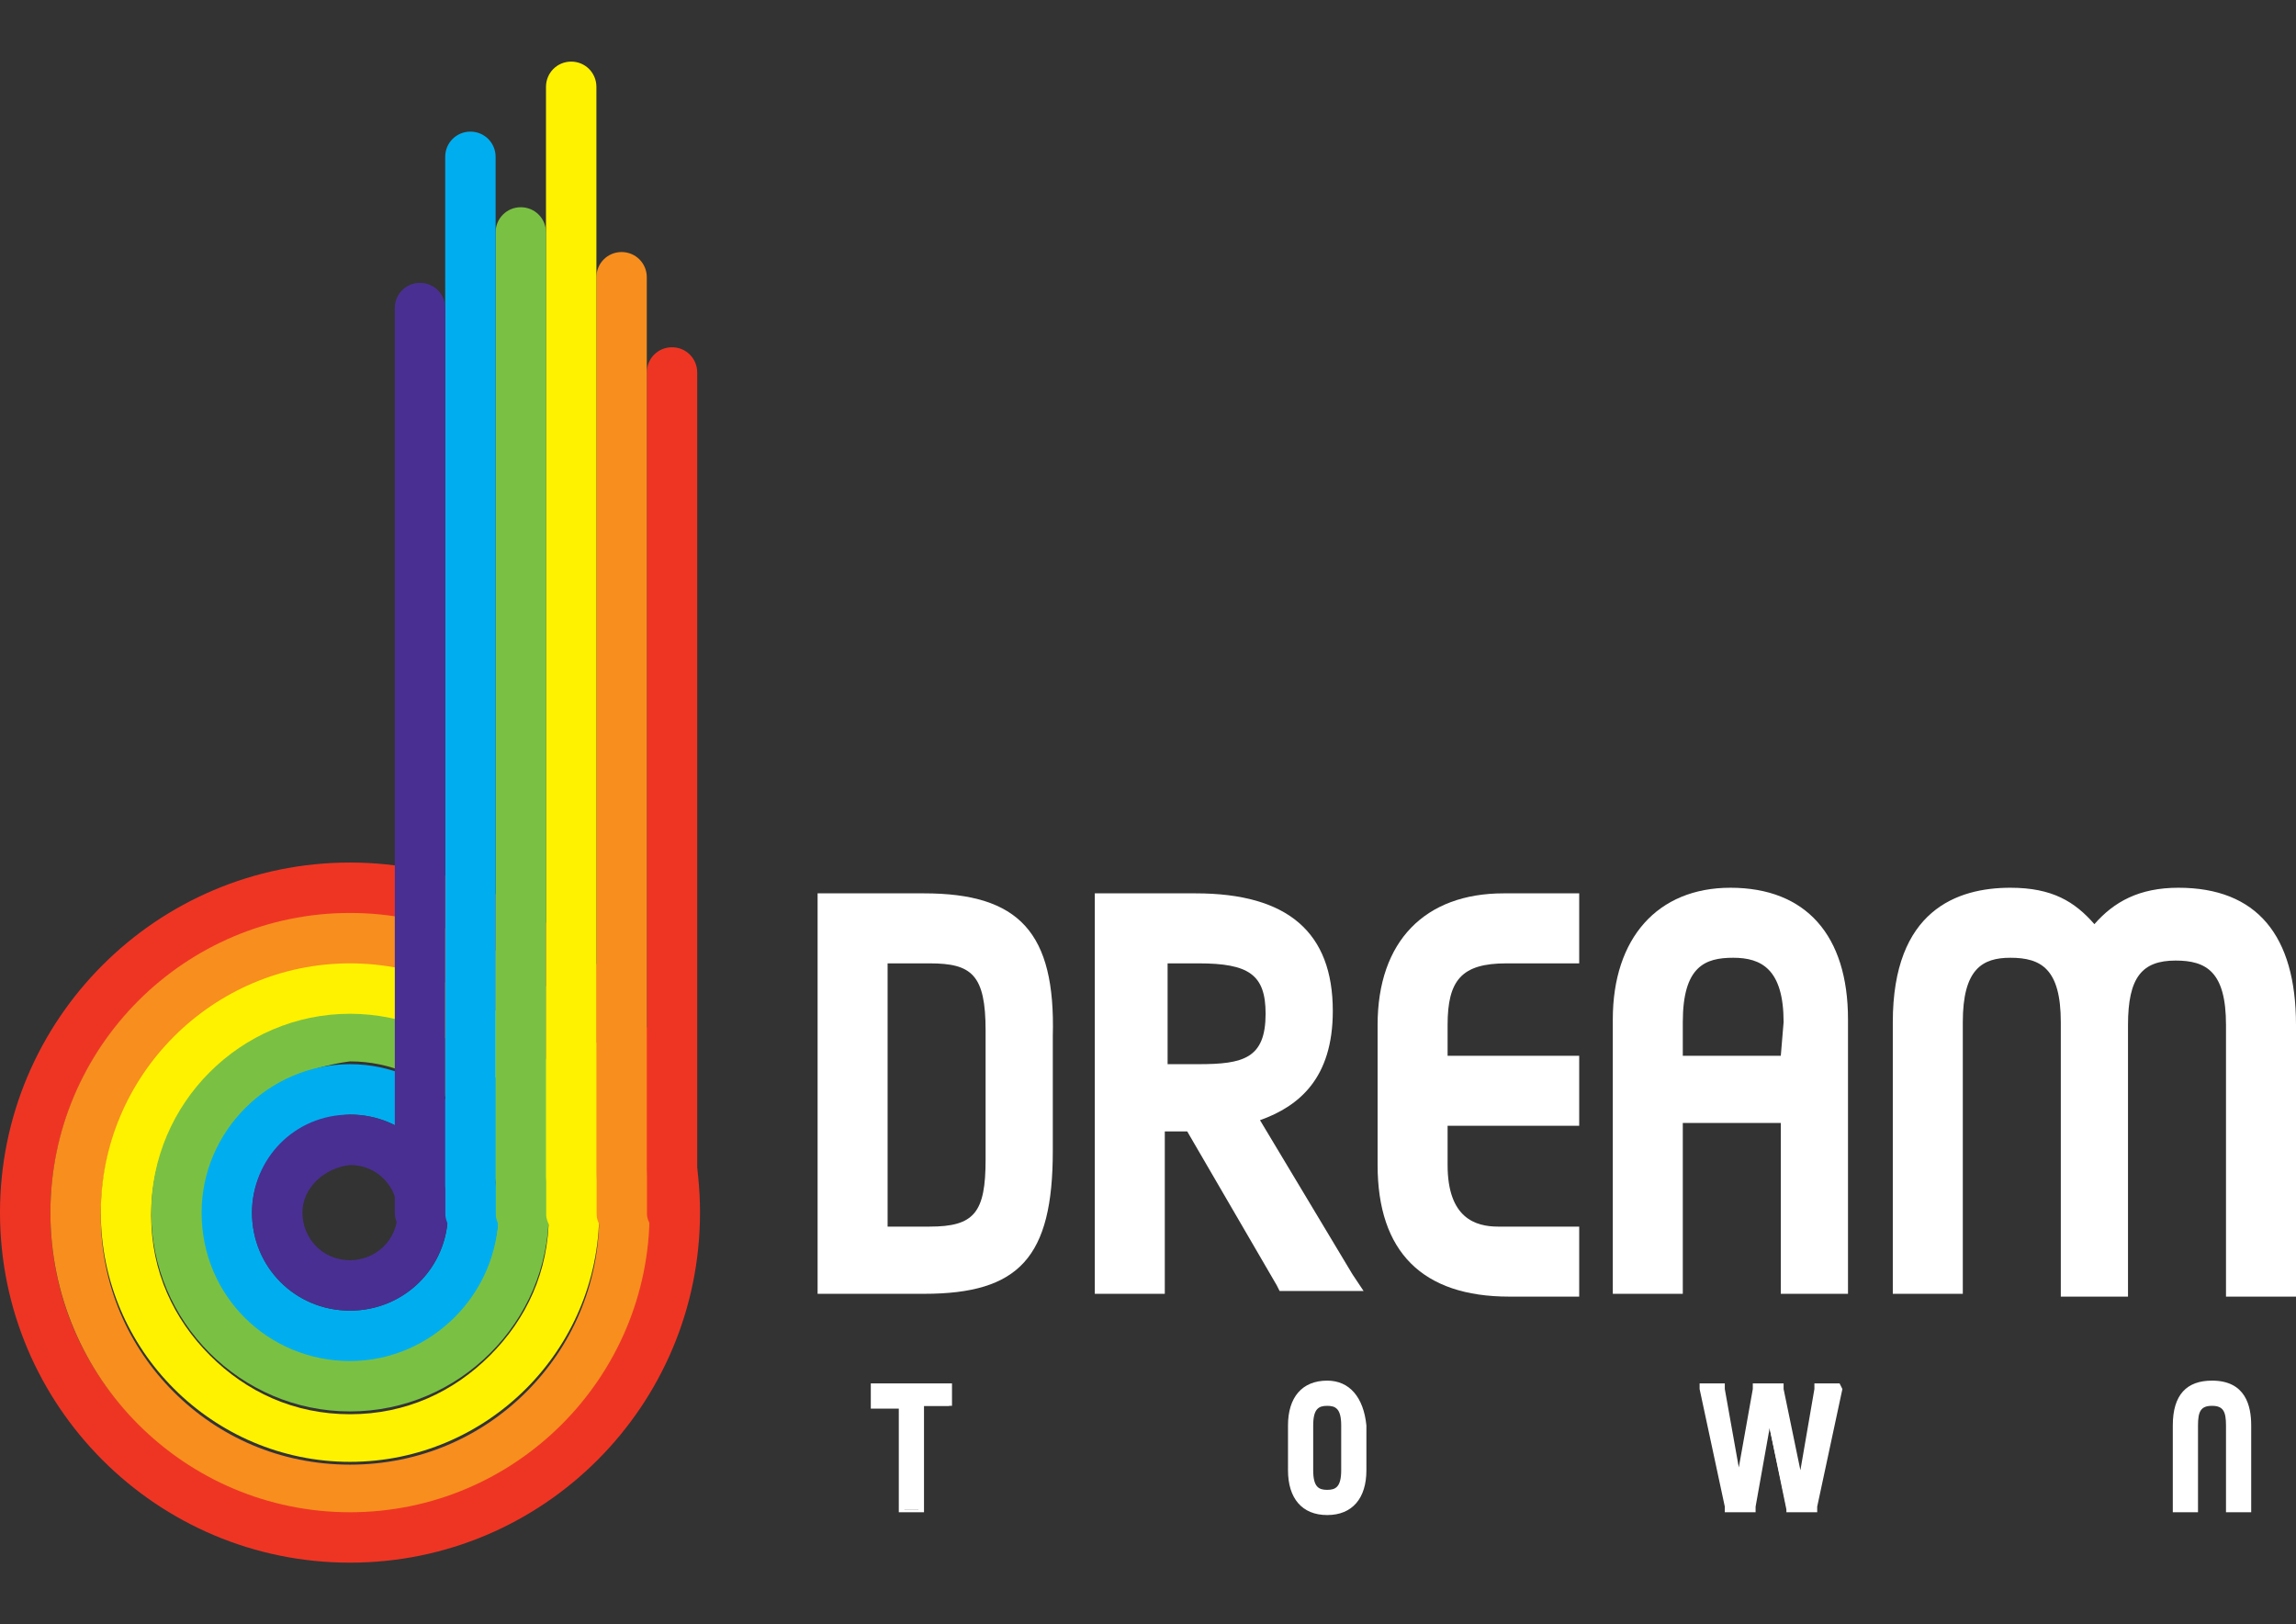 <?xml version="1.0" encoding="utf-8"?>
<!-- Generator: Adobe Illustrator 21.0.0, SVG Export Plug-In . SVG Version: 6.00 Build 0)  -->
<svg version="1.1" id="Layer_1" xmlns="http://www.w3.org/2000/svg" xmlns:xlink="http://www.w3.org/1999/xlink" x="0px" y="0px"
	 viewBox="0 0 82 58" style="enable-background:new 0 0 82 58;" xml:space="preserve">
<rect x="0" y="0" width="82" height="58" fill="#333333" stroke="none"/>
<style type="text/css">
	.st0{fill:#FFFFFF;}
	.st1{fill:#EE3524;}
	.st2{fill:#F78E1E;}
	.st3{fill:#FFF200;}
	.st4{fill:#7AC143;}
	.st5{fill:#00AEEF;}
	.st6{fill:#492F92;}
</style>
<g>
	<g>
		<g>
			<path class="st0" d="M75.2,30.6H75"/>
		</g>
		<g>
			<path class="st0" d="M33,31.9h-3.8v14.3H33c3.4,0,4.6-1.3,4.6-5.1V37C37.7,33.3,36.4,31.9,33,31.9z M35.2,41.4
				c0,1.9-0.4,2.4-2,2.4h-1.5v-9.4h1.5c1.5,0,2,0.4,2,2.4V41.4z"/>
			<path class="st0" d="M48.3,45.5L45,40c1.4-0.5,2.6-1.5,2.6-3.9c0-2.8-1.6-4.2-4.9-4.2h-3.6v14.3h2.5v-5.8h0.8l3.2,5.5l0.1,0.2h3
				L48.3,45.5z M42.8,38h-1.1v-3.6h1.1c1.8,0,2.4,0.4,2.4,1.8C45.2,37.8,44.4,38,42.8,38z"/>
			<path class="st0" d="M49.2,36.6v5c0,3.1,1.6,4.7,4.7,4.7h2.5v-2.5h-2.9c-0.8,0-1.8-0.3-1.8-2.2v-1.4h4.7v-2.5h-4.7v-1.1
				c0-1.6,0.5-2.2,2.1-2.2h2.6v-2.5h-2.7C50.9,31.9,49.2,33.6,49.2,36.6z"/>
			<path class="st0" d="M61.8,31.7c-2.6,0-4.2,1.8-4.2,4.7v9.8h2.5v-6.1h3.5v6.1H66v-9.8C66,33.4,64.5,31.7,61.8,31.7z M63.6,37.7
				h-3.5v-1.2c0-2,0.8-2.3,1.8-2.3s1.8,0.4,1.8,2.3L63.6,37.7L63.6,37.7z"/>
			<path class="st0" d="M77.8,31.7c-1.4,0-2.3,0.5-3,1.3c-0.7-0.8-1.5-1.3-3-1.3c-1.9,0-4.2,0.8-4.2,4.8v9.7h2.5v-9.7
				c0-1.9,0.7-2.3,1.7-2.3c1.1,0,1.8,0.4,1.8,2.3v9.8H76v-9.7c0-1.7,0.5-2.3,1.7-2.3c1.1,0,1.8,0.4,1.8,2.3v9.7H82v-9.7
				C82,33.4,80.6,31.7,77.8,31.7z"/>
		</g>
		<g>
			<g>
				<polygon class="st0" points="32.2,53.9 32.2,50.2 31.2,50.2 31.2,49.5 33.9,49.5 33.9,50.2 32.9,50.2 32.9,53.9 				"/>
				<path class="st0" d="M33.8,49.6v0.5h-1v3.8h-0.5v-3.8h-1v-0.5H33.8 M34,49.4h-0.2h-2.5h-0.2v0.2v0.5v0.2h0.2h0.8v3.6V54h0.2h0.5
					H33v-0.2v-3.6h0.8H34V50V49.4L34,49.4L34,49.4z"/>
			</g>
			<g>
				<path class="st0" d="M47.4,54c-0.6,0-1.3-0.3-1.3-1.5v-1.6c0-1.2,0.7-1.5,1.3-1.5s1.3,0.3,1.3,1.5v1.6
					C48.6,53.7,47.9,54,47.4,54L47.4,54z M47.4,50.1c-0.4,0-0.6,0.2-0.6,0.8v1.6c0,0.6,0.2,0.8,0.6,0.8c0.5,0,0.6-0.2,0.6-0.8v-1.6
					C48,50.3,47.8,50.1,47.4,50.1L47.4,50.1z"/>
				<path class="st0" d="M47.4,49.5c0.8,0,1.2,0.5,1.2,1.4v1.6c0,0.9-0.4,1.4-1.2,1.4s-1.2-0.5-1.2-1.4v-1.6
					C46.2,50,46.6,49.5,47.4,49.5 M47.4,53.4c0.6,0,0.7-0.3,0.7-0.9v-1.6c0-0.6-0.2-0.9-0.7-0.9c-0.6,0-0.7,0.3-0.7,0.9v1.6
					C46.6,53.1,46.8,53.4,47.4,53.4 M47.4,49.3c-0.9,0-1.4,0.6-1.4,1.6v1.6c0,1,0.5,1.6,1.4,1.6s1.4-0.6,1.4-1.6v-1.6
					C48.7,49.9,48.2,49.3,47.4,49.3L47.4,49.3z M47.4,53.2c-0.3,0-0.5-0.1-0.5-0.7v-1.6c0-0.6,0.2-0.7,0.5-0.7s0.5,0.1,0.5,0.7v1.6
					C47.9,53.1,47.7,53.2,47.4,53.2L47.4,53.2z"/>
			</g>
			<g>
				<polygon class="st0" points="63.8,53.9 63.1,50.5 62.5,53.9 61.7,53.9 60.8,49.5 61.5,49.5 62.1,52.9 62.7,49.5 63.6,49.5 
					64.3,52.9 64.9,49.5 65.6,49.5 64.7,53.9 				"/>
				<path class="st0" d="M65.5,49.6l-0.9,4.2h-0.7l-0.7-3.6h-0.1l-0.6,3.6h-0.7l-0.9-4.2h0.5l0.7,3.6h0.1l0.7-3.6h0.7l0.7,3.6h0.1
					l0.7-3.6H65.5 M65.7,49.4h-0.2H65h-0.2v0.2l-0.5,2.9l-0.6-2.9v-0.2h-0.2h-0.7h-0.2v0.2l-0.5,2.8l-0.5-2.8v-0.2h-0.2h-0.5h-0.2
					v0.2l0.9,4.2V54h0.2h0.7h0.2v-0.2l0.5-2.8l0.6,2.8V54H64h0.7h0.2v-0.2l0.9-4.2L65.7,49.4L65.7,49.4z"/>
			</g>
			<g>
				<path class="st0" d="M79.6,53.9v-3c0-0.5-0.1-0.8-0.6-0.8s-0.6,0.2-0.6,0.8v3h-0.7v-3c0-1,0.4-1.5,1.3-1.5s1.3,0.5,1.3,1.5v3
					H79.6z"/>
				<path class="st0" d="M79,49.5c0.9,0,1.2,0.5,1.2,1.4v2.9h-0.5v-2.9c0-0.5-0.1-0.9-0.7-0.9s-0.7,0.4-0.7,0.9v2.9h-0.5v-2.9
					C77.8,50,78.1,49.5,79,49.5 M79,49.3c-0.9,0-1.4,0.5-1.4,1.6v2.9V54h0.2h0.5h0.2v-0.2v-2.9c0-0.5,0.1-0.7,0.5-0.7
					s0.5,0.2,0.5,0.7v2.9V54h0.2h0.5h0.2v-0.2v-2.9C80.4,50.2,80.2,49.3,79,49.3L79,49.3z"/>
			</g>
		</g>
	</g>
	<g>
		<path class="st1" d="M0,43.3c0-6.9,5.6-12.5,12.5-12.5l0,0c6.9,0,12.5,5.6,12.5,12.5l0,0c0,6.9-5.6,12.5-12.5,12.5l0,0
			C5.6,55.8,0,50.2,0,43.3L0,43.3z M4.9,35.8c-1.9,1.9-3.1,4.6-3.1,7.5l0,0c0,3,1.2,5.6,3.1,7.5l0,0c1.9,1.9,4.6,3.1,7.5,3.1l0,0
			c3,0,5.6-1.2,7.5-3.1l0,0c1.9-1.9,3.1-4.6,3.1-7.5l0,0c0-3-1.2-5.6-3.1-7.5l0,0c-1.9-1.9-4.6-3.1-7.5-3.1l0,0
			C9.5,32.7,6.9,33.9,4.9,35.8L4.9,35.8z"/>
		<path class="st2" d="M1.8,43.3c0-5.9,4.8-10.7,10.7-10.7l0,0c5.9,0,10.7,4.8,10.7,10.7l0,0c0,5.9-4.8,10.7-10.7,10.7l0,0
			C6.6,54,1.8,49.2,1.8,43.3L1.8,43.3z M6.2,37.1c-1.6,1.6-2.6,3.8-2.6,6.3l0,0c0,2.5,1,4.7,2.6,6.3l0,0c1.6,1.6,3.8,2.6,6.3,2.6
			l0,0c2.5,0,4.7-1,6.3-2.6l0,0c1.6-1.6,2.6-3.8,2.6-6.3l0,0c0-2.5-1-4.7-2.6-6.3l0,0c-1.6-1.6-3.8-2.6-6.3-2.6l0,0
			C10,34.5,7.8,35.5,6.2,37.1L6.2,37.1z"/>
		<path class="st3" d="M3.6,43.3c0-4.9,4-8.9,8.9-8.9l0,0c4.9,0,8.9,4,8.9,8.9l0,0c0,4.9-4,8.9-8.9,8.9l0,0
			C7.6,52.2,3.6,48.2,3.6,43.3L3.6,43.3z M7.5,38.4c-1.3,1.3-2.1,3-2.1,5l0,0c0,2,0.8,3.7,2.1,5l0,0c1.3,1.3,3,2.1,5,2.1l0,0
			c2,0,3.7-0.8,5-2.1l0,0c1.3-1.3,2.1-3,2.1-5l0,0c0-2-0.8-3.7-2.1-5l0,0c-1.3-1.3-3-2.1-5-2.1l0,0C10.5,36.3,8.8,37.1,7.5,38.4
			L7.5,38.4z"/>
		<path class="st4" d="M5.4,43.3c0-3.9,3.2-7.1,7.1-7.1l0,0c3.9,0,7.1,3.2,7.1,7.1l0,0c0,3.9-3.2,7.1-7.1,7.1l0,0
			C8.6,50.4,5.4,47.2,5.4,43.3L5.4,43.3z M8.8,39.6c-1,1-1.5,2.3-1.5,3.7l0,0c0,1.5,0.6,2.8,1.5,3.7l0,0c1,1,2.3,1.5,3.7,1.5l0,0
			c2.9,0,5.3-2.4,5.3-5.3l0,0c0-2.9-2.4-5.3-5.3-5.3l0,0C11,38.1,9.7,38.7,8.8,39.6L8.8,39.6z"/>
		<path class="st5" d="M7.2,43.3c0-2.9,2.4-5.3,5.3-5.3l0,0c2.9,0,5.3,2.4,5.3,5.3l0,0c0,2.9-2.4,5.3-5.3,5.3l0,0
			C9.6,48.6,7.2,46.3,7.2,43.3L7.2,43.3z M9,43.3c0,1.9,1.5,3.5,3.5,3.5l0,0c1.9,0,3.5-1.5,3.5-3.5l0,0c0-1.9-1.5-3.5-3.5-3.5l0,0
			C10.6,39.9,9,41.4,9,43.3L9,43.3z"/>
		<path class="st6" d="M9,43.3c0-1.9,1.5-3.5,3.5-3.5l0,0c1.9,0,3.5,1.5,3.5,3.5l0,0c0,1.9-1.5,3.5-3.5,3.5l0,0
			C10.6,46.8,9,45.3,9,43.3L9,43.3z M10.8,43.3c0,0.9,0.7,1.7,1.7,1.7l0,0c0.9,0,1.7-0.7,1.7-1.7l0,0c0-0.9-0.7-1.7-1.7-1.7l0,0
			C11.6,41.7,10.8,42.4,10.8,43.3L10.8,43.3z"/>
		<path class="st1" d="M23.1,43.3v-30c0-0.5,0.4-0.9,0.9-0.9l0,0c0.5,0,0.9,0.4,0.9,0.9l0,0v30c0,0.5-0.4,0.9-0.9,0.9l0,0
			C23.6,44.2,23.1,43.8,23.1,43.3L23.1,43.3z"/>
		<path class="st2" d="M21.3,43.3V9.9c0-0.5,0.4-0.9,0.9-0.9l0,0c0.5,0,0.9,0.4,0.9,0.9l0,0v33.4c0,0.5-0.4,0.9-0.9,0.9l0,0
			C21.7,44.2,21.3,43.8,21.3,43.3L21.3,43.3z"/>
		<path class="st3" d="M19.5,43.3V3.1c0-0.5,0.4-0.9,0.9-0.9l0,0c0.5,0,0.9,0.4,0.9,0.9l0,0v40.3c0,0.5-0.4,0.9-0.9,0.9l0,0
			C19.9,44.2,19.5,43.8,19.5,43.3L19.5,43.3z"/>
		<path class="st4" d="M17.7,43.3v-35c0-0.5,0.4-0.9,0.9-0.9l0,0c0.5,0,0.9,0.4,0.9,0.9l0,0v35c0,0.5-0.4,0.9-0.9,0.9l0,0
			C18.1,44.2,17.7,43.8,17.7,43.3L17.7,43.3z"/>
		<path class="st5" d="M15.9,43.3V5.6c0-0.5,0.4-0.9,0.9-0.9l0,0c0.5,0,0.9,0.4,0.9,0.9l0,0v37.8c0,0.5-0.4,0.9-0.9,0.9l0,0
			C16.3,44.2,15.9,43.8,15.9,43.3L15.9,43.3z"/>
		<path class="st6" d="M14.1,43.3V11c0-0.5,0.4-0.9,0.9-0.9l0,0c0.5,0,0.9,0.4,0.9,0.9l0,0v32.4c0,0.5-0.4,0.9-0.9,0.9l0,0
			C14.5,44.2,14.1,43.8,14.1,43.3L14.1,43.3z"/>
	</g>
</g>
</svg>

